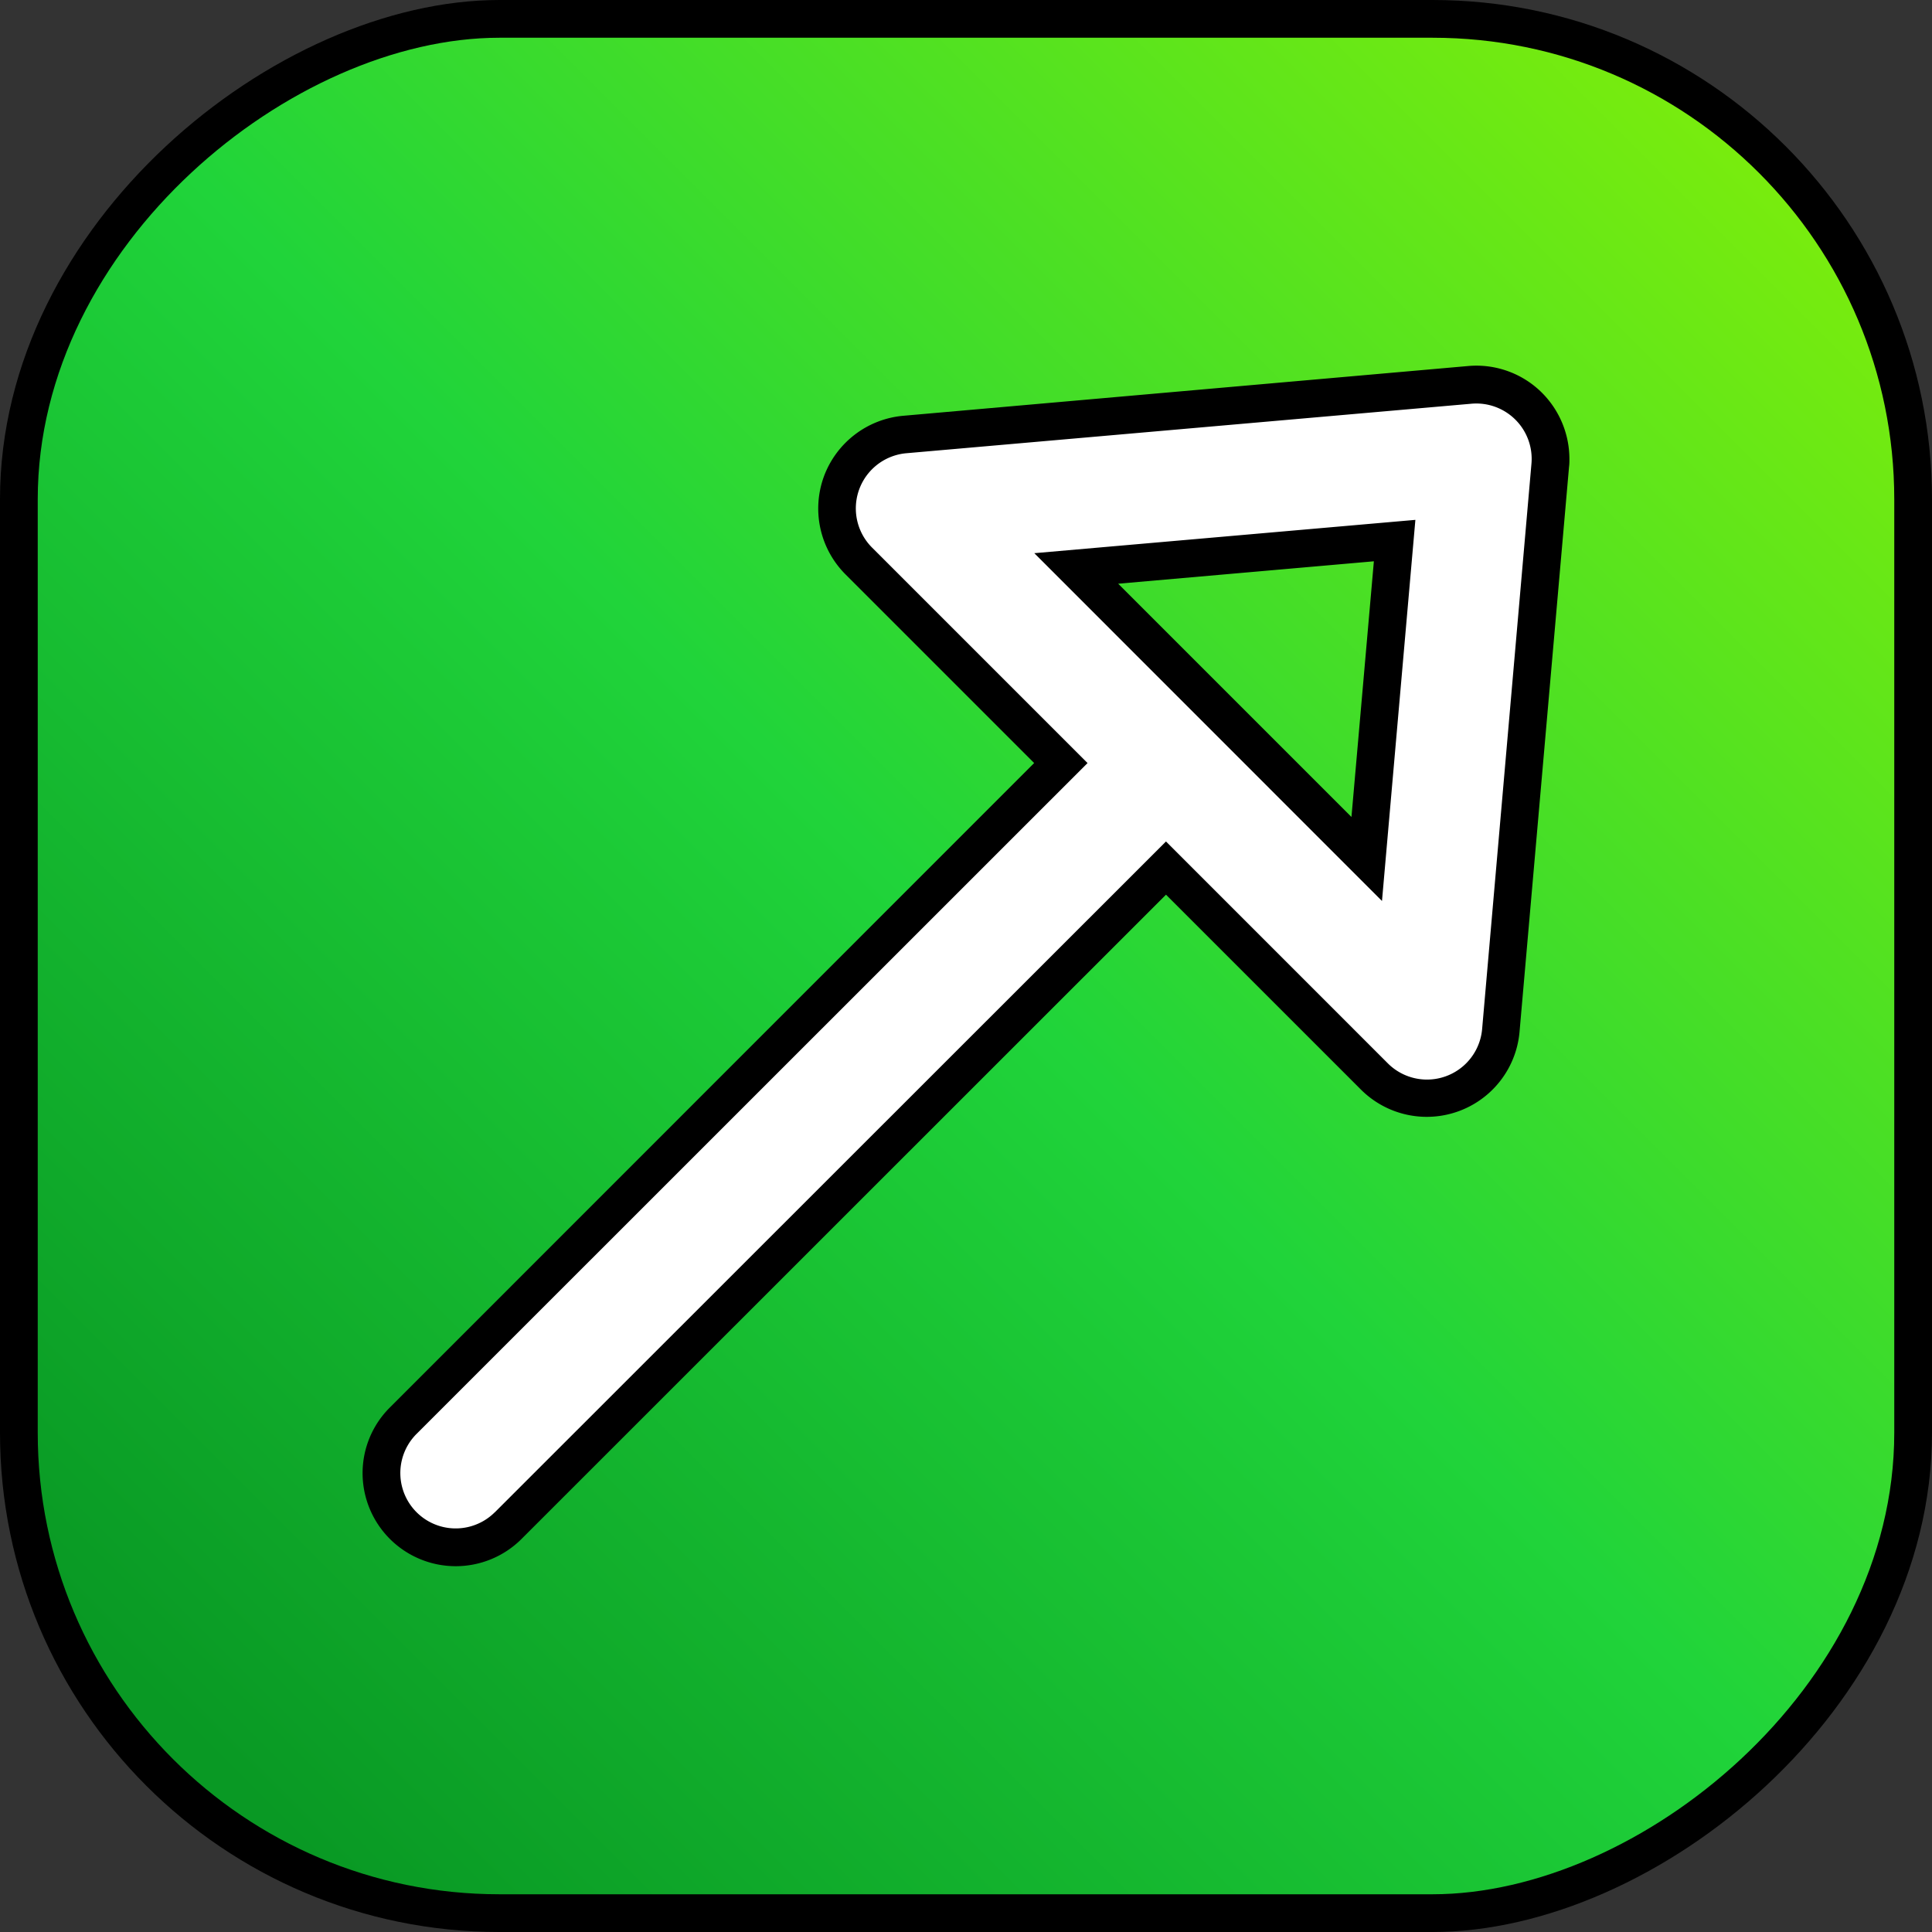 <svg viewBox="0 0 512 512" xmlns="http://www.w3.org/2000/svg" xmlns:xlink="http://www.w3.org/1999/xlink" width="300" height="300" version="1.1" xmlns:svgjs="http://svgjs.dev/svgjs"><rect x="0" y="0" width="512" height="512" fill="#333333" stroke="none"/><g width="100%" height="100%" transform="matrix(6.123233995736766e-17,1,-1,6.123233995736766e-17,512,0)"><linearGradient id="linear-gradient" gradientUnits="userSpaceOnUse" x1="45.83" x2="461" y1="45.83" y2="461"><stop stop-opacity="1" stop-color="#78ec0e" offset="0"/><stop stop-opacity="1" stop-color="#20d43a" offset="0.5"/><stop stop-opacity="1" stop-color="#099924" offset="1"/></linearGradient><g id="Layer_2" data-name="Layer 2"><g id="Layer_1_copy_3" data-name="Layer 1 copy 3"><g id="_21" data-name="21"><rect height="512" rx="132.35" width="512" fill="#000000" fill-opacity="1" data-original-color="#000000ff" stroke="none" stroke-opacity="1"/><rect id="background" fill="url(#linear-gradient)" height="492" rx="122.35" width="492" x="10" y="10" data-original-color="linear-gradient" stroke="none" stroke-opacity="1"/><path d="m390.4 415.91a24.52 24.52 0 0 1 -17.4-7.23l-170.79-170.74-50 50a24.7 24.7 0 0 1 -25.87 5.74 24.76 24.76 0 0 1 -16.15-21l-13.19-149.76a24.6 24.6 0 0 1 7.13-19.6 24.85 24.85 0 0 1 17.45-7.23c.71 0 1.43 0 2.15.1l149.75 13.12a24.68 24.68 0 0 1 15.3 42l-51.68 51.69 170.74 170.79a24.68 24.68 0 0 1 -17.44 42.12zm-235.71-200.24 61.82-61.82-67.76-5.94z" fill="#000000" fill-opacity="1" data-original-color="#000000ff" stroke="none" stroke-opacity="1"/><path d="m400.77 380.86-177.77-177.86 58.79-58.78a14.67 14.67 0 0 0 -9.1-25l-149.8-13.07a14.67 14.67 0 0 0 -15.9 15.9l13.12 149.75a14.68 14.68 0 0 0 25 9.1l57.11-57.11 177.78 177.82a14.67 14.67 0 0 0 20.75-20.75zm-263-243.95 101 8.85-92.17 92.14z" fill="#ffffff" fill-opacity="1" data-original-color="#ffffffff" stroke="none" stroke-opacity="1"/></g></g></g></g></svg>